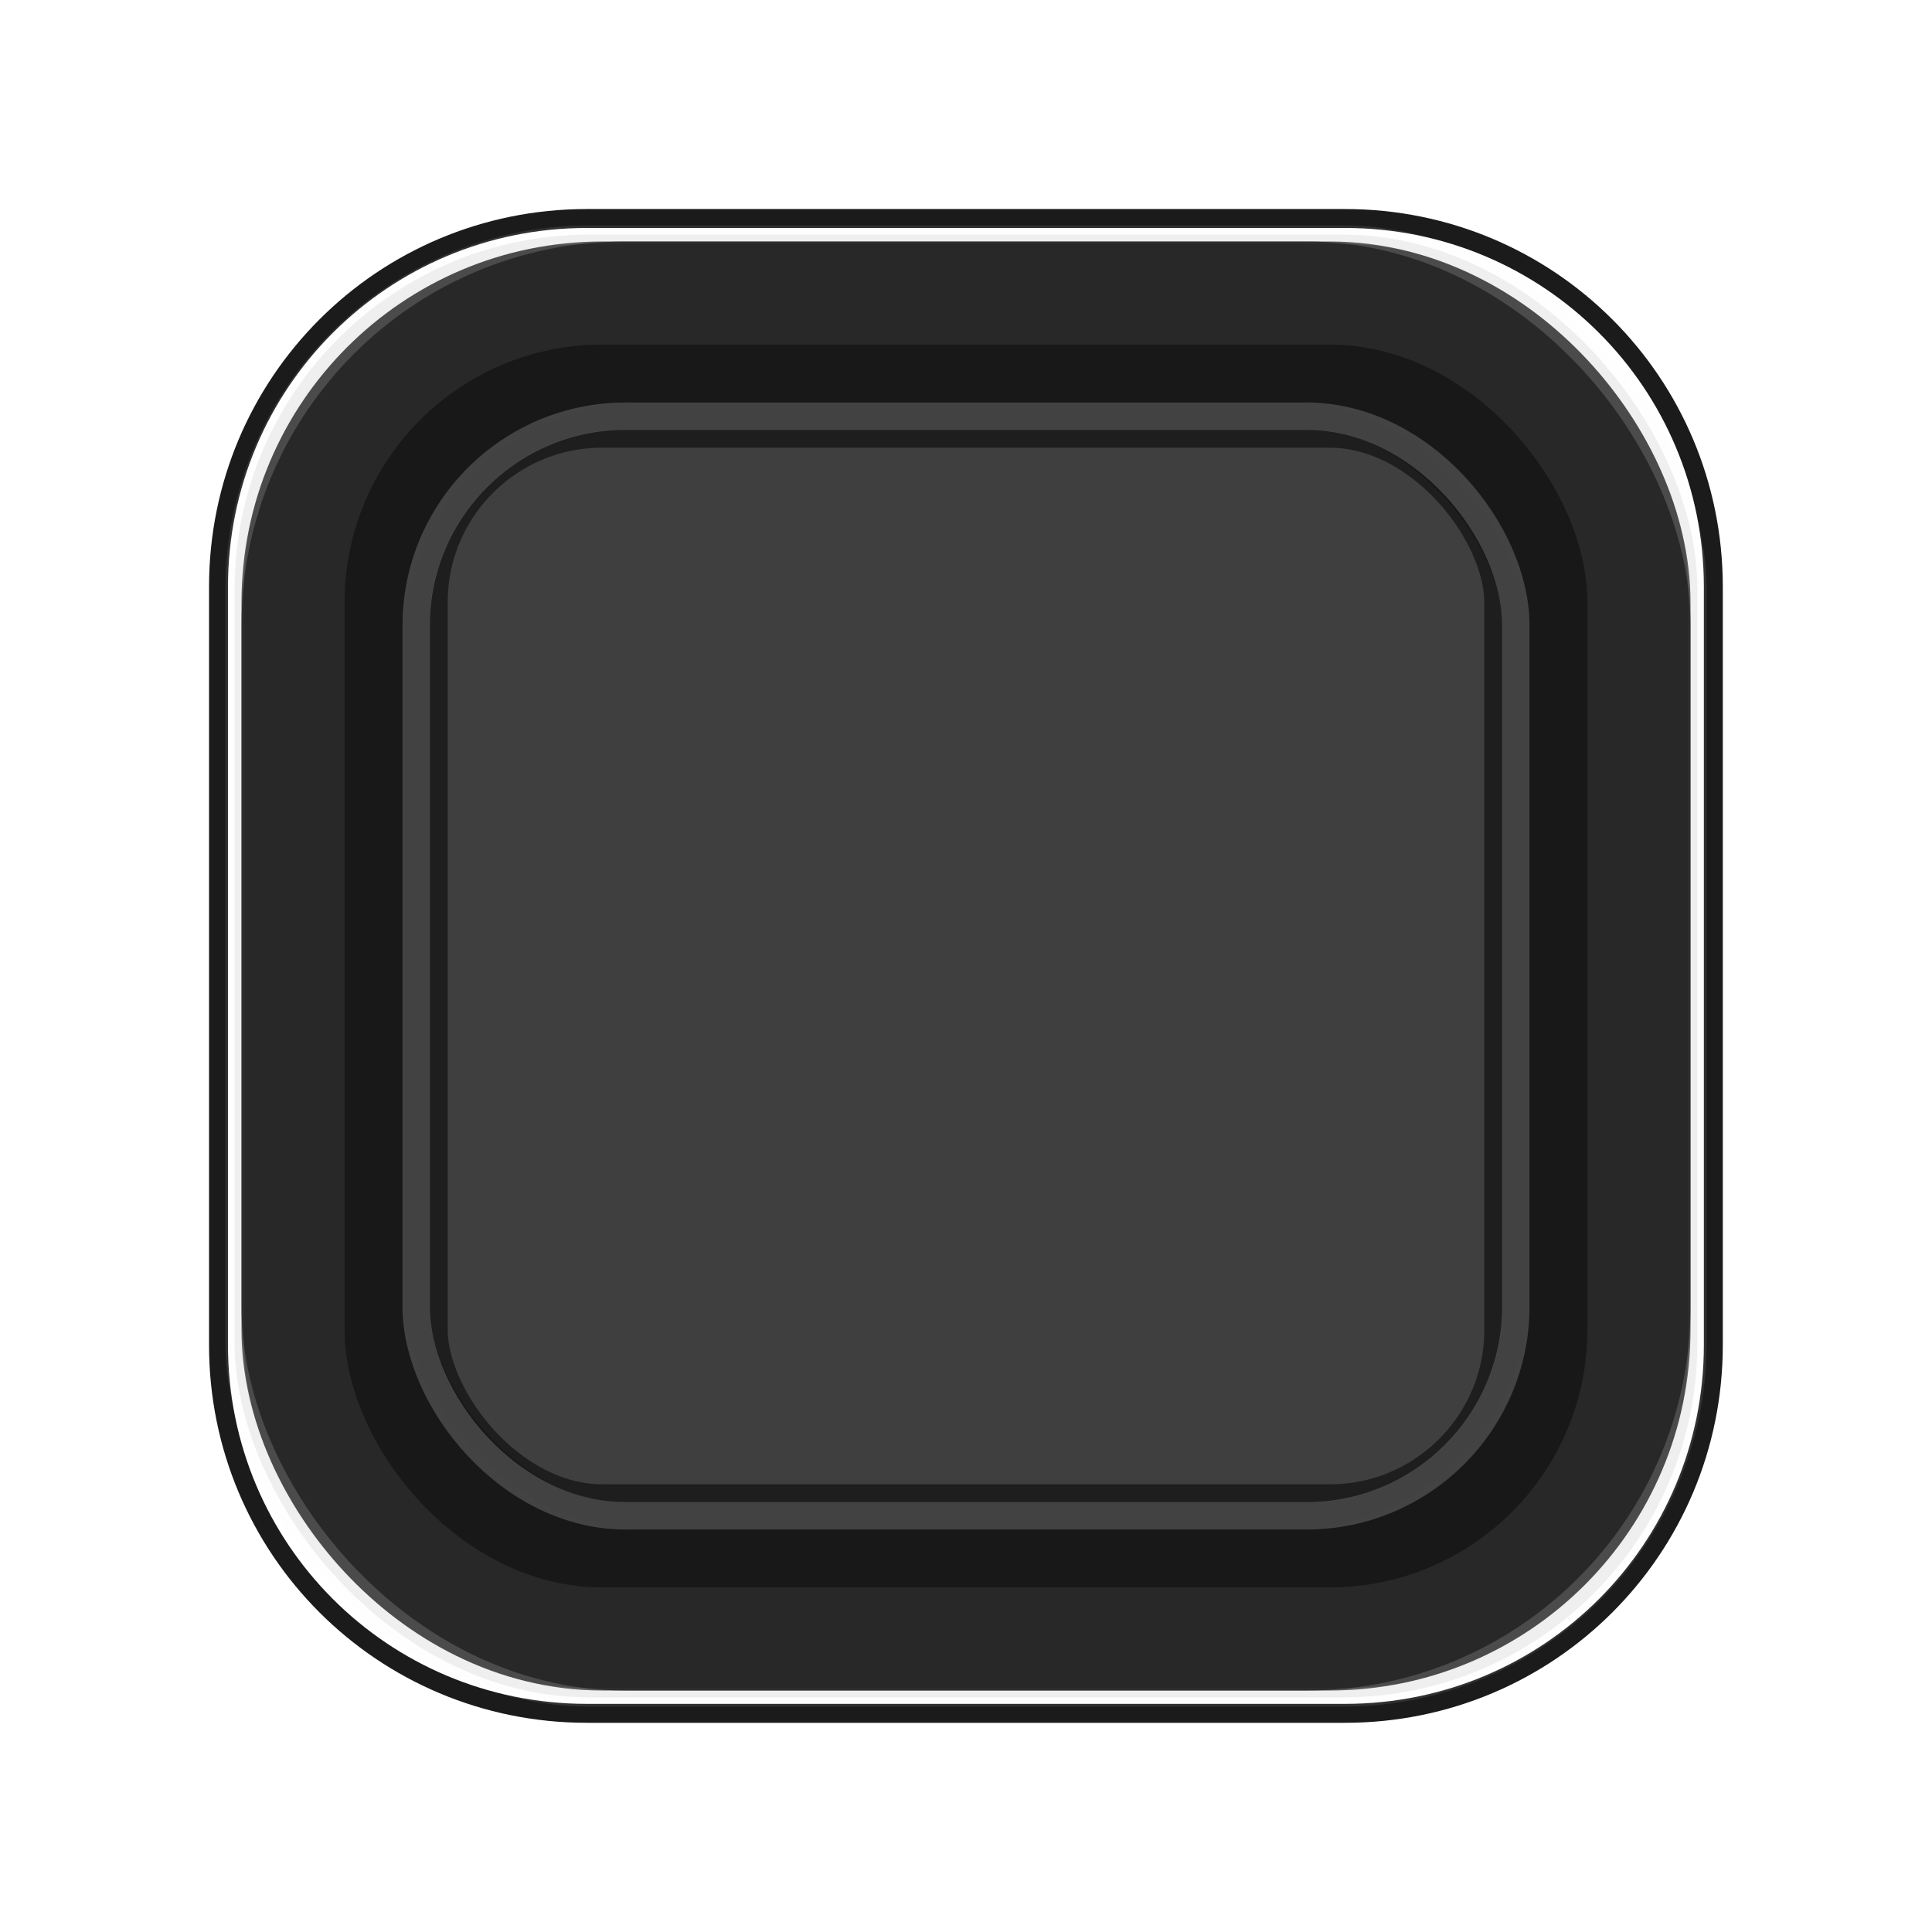 <?xml version="1.0" encoding="UTF-8" standalone="no"?>
<!-- Created with Inkscape (http://www.inkscape.org/) -->

<svg
   xmlns:dc="http://purl.org/dc/elements/1.1/"
   xmlns:cc="http://creativecommons.org/ns#"
   xmlns:rdf="http://www.w3.org/1999/02/22-rdf-syntax-ns#"
   xmlns:svg="http://www.w3.org/2000/svg"
   xmlns="http://www.w3.org/2000/svg"
   xmlns:sodipodi="http://sodipodi.sourceforge.net/DTD/sodipodi-0.dtd"
   xmlns:inkscape="http://www.inkscape.org/namespaces/inkscape"
   inkscape:version="0.92.1 r15371"
   sodipodi:docname="osd_background.svg"
   viewBox="0 0 120 120"
   height="120"
   width="120"
   id="svg2"
   version="1.1">
  <defs
     id="defs6">
    <filter
       inkscape:collect="always"
       style="color-interpolation-filters:sRGB"
       id="filter8761"
       x="-0.06"
       width="1.12"
       y="-0.06"
       height="1.12">
      <feGaussianBlur
         inkscape:collect="always"
         stdDeviation="2.271"
         id="feGaussianBlur8763" />
    </filter>
  </defs>
  <sodipodi:namedview
     fit-margin-bottom="0"
     fit-margin-right="0"
     fit-margin-left="0"
     fit-margin-top="0"
     inkscape:pagecheckerboard="true"
     inkscape:current-layer="svg2"
     inkscape:window-maximized="1"
     inkscape:window-y="30"
     inkscape:window-x="1438"
     inkscape:cy="31.408924"
     inkscape:cx="20.075152"
     inkscape:zoom="4.2239248"
     showgrid="false"
     id="namedview4"
     inkscape:window-height="1137"
     inkscape:window-width="1848"
     inkscape:pageshadow="2"
     inkscape:pageopacity="0"
     guidetolerance="10"
     gridtolerance="10"
     objecttolerance="10"
     borderopacity="1"
     inkscape:document-rotation="0"
     bordercolor="#666666"
     pagecolor="#ffffff" />
  <g
     inkscape:groupmode="layer"
     id="layer3"
     inkscape:label="Bottom"
     transform="translate(0,20)" />
  <path
     transform="matrix(1.022,0,0,1.022,8.895,8.895)"
     style="opacity:1;fill:none;fill-opacity:1;stroke:#121212;stroke-width:1.151;stroke-linecap:round;stroke-linejoin:round;stroke-miterlimit:4;stroke-dasharray:none;stroke-opacity:0.959;paint-order:stroke fill markers;filter:url(#filter8761)"
     d="m 26.961,4.576 h 46.078 c 12.401,0 22.385,9.984 22.385,22.385 v 46.078 c 0,12.401 -9.984,22.385 -22.385,22.385 H 26.961 c -12.401,0 -22.385,-9.984 -22.385,-22.385 V 26.961 c 0,-12.401 9.984,-22.385 22.385,-22.385 z"
     id="shadow"
     inkscape:connector-curvature="0" />
  <g
     inkscape:groupmode="layer"
     id="layer4"
     inkscape:label="Top"
     transform="translate(0,20)" />
  <g
     id="Box"
     transform="translate(10,10)">
    <rect
       ry="16"
       rx="16"
       y="11.404"
       x="11.404"
       height="77.192"
       width="77.192"
       id="backdrop"
       style="opacity:0.75;fill:#111111;fill-opacity:1;stroke:#111111;stroke-width:12.808;stroke-linecap:round;stroke-linejoin:round;stroke-miterlimit:4;stroke-dasharray:none;stroke-opacity:1;paint-order:stroke fill markers" />
    <rect
       ry="14"
       rx="14"
       y="15.438"
       x="15.438"
       height="69.124"
       width="69.124"
       id="inner-border"
       style="opacity:0.1;fill:#f40000;fill-opacity:0;stroke:none;stroke-width:0.876;stroke-linecap:round;stroke-linejoin:round;stroke-miterlimit:4;stroke-dasharray:none;stroke-opacity:1;paint-order:stroke fill markers" />
    <rect
       ry="22"
       rx="22"
       y="4.576"
       x="4.576"
       height="90.849"
       width="90.849"
       id="outer-border"
       style="opacity:0.1;fill:#414141;fill-opacity:0.937;stroke:#f4f4f4;stroke-width:1.151;stroke-linecap:round;stroke-linejoin:round;stroke-miterlimit:4;stroke-dasharray:none;stroke-opacity:1;paint-order:stroke fill markers" />
  </g>
  <rect
     ry="15"
     rx="15"
     y="25"
     x="25"
     height="70"
     width="70"
     id="inner-border-3"
     style="opacity:0.2;fill:#111111;fill-opacity:1;stroke:none;stroke-width:0.887;stroke-linecap:round;stroke-linejoin:round;stroke-miterlimit:4;stroke-dasharray:none;stroke-opacity:1;paint-order:stroke fill markers" />
  <g
     id="Box-6"
     transform="translate(10,10)">
    <rect
       ry="18"
       rx="18"
       y="10.835"
       x="10.835"
       height="78.33"
       width="78.33"
       id="backdrop-7"
       style="opacity:0.6;fill:none;fill-opacity:1;stroke:#111111;stroke-width:11.67;stroke-linecap:round;stroke-linejoin:round;stroke-miterlimit:4;stroke-dasharray:none;stroke-opacity:1;paint-order:stroke fill markers" />
  </g>
  <rect
     ry="13"
     rx="13"
     y="25.851"
     x="25.851"
     height="68.299"
     width="68.299"
     id="outer-border-6"
     style="opacity:0.2;fill:#f40000;fill-opacity:0;stroke:#f4f4f4;stroke-width:1.701;stroke-linecap:round;stroke-linejoin:round;stroke-miterlimit:4;stroke-dasharray:none;stroke-opacity:1;paint-order:stroke fill markers" />
</svg>
